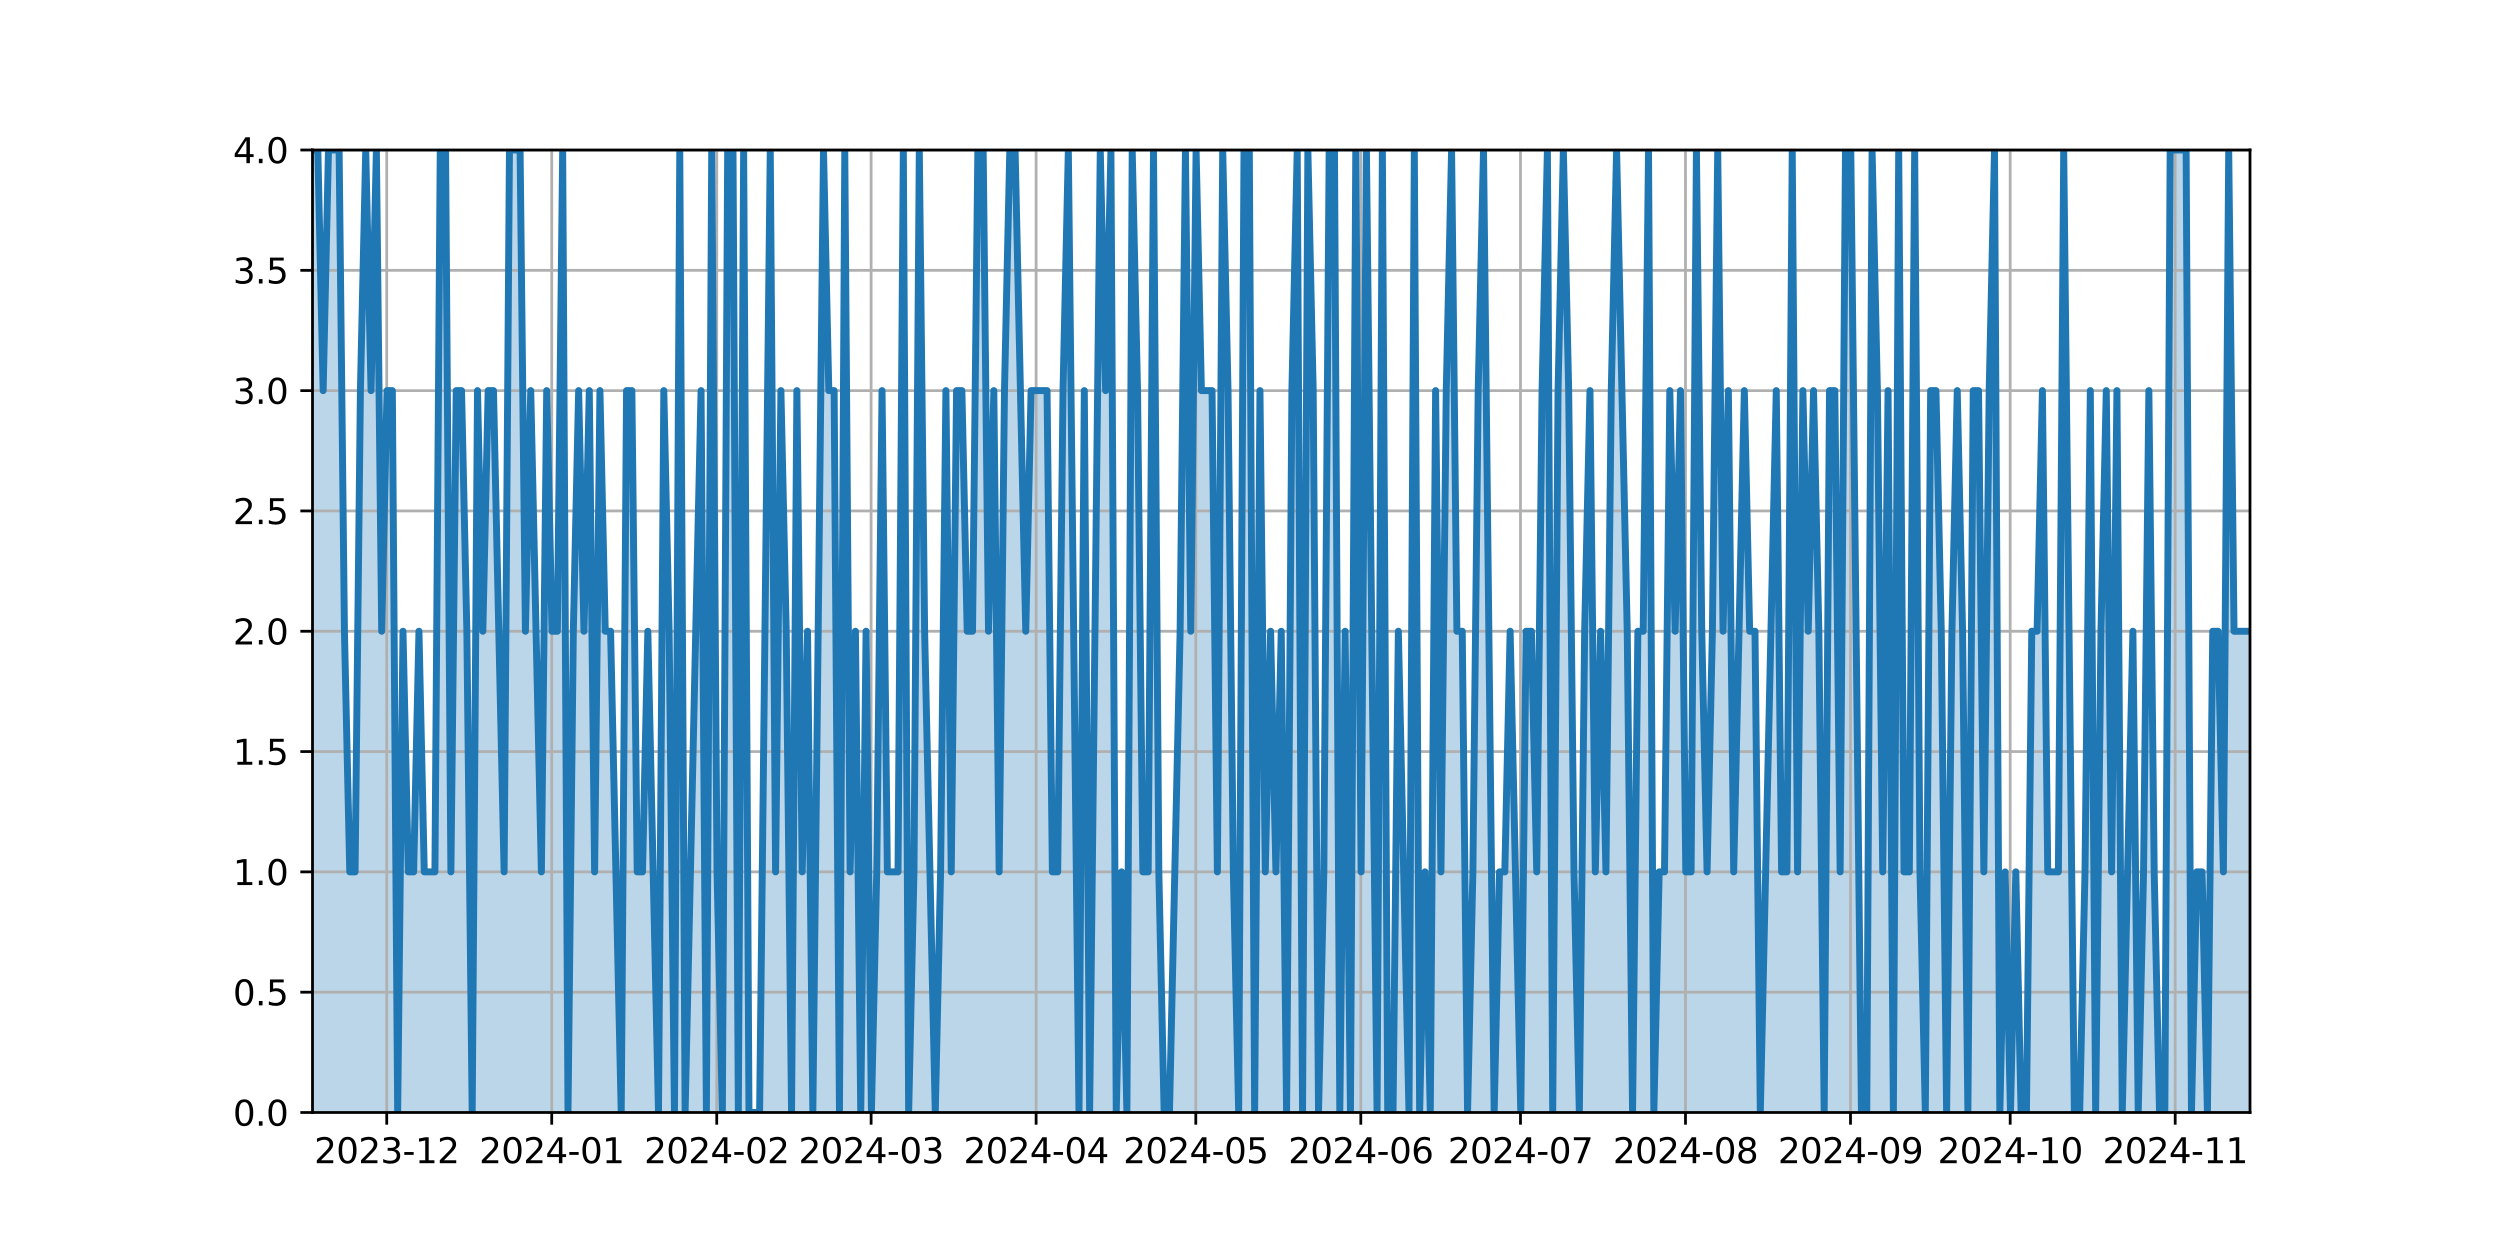 <?xml version="1.0" encoding="utf-8" standalone="no"?>
<!DOCTYPE svg PUBLIC "-//W3C//DTD SVG 1.1//EN"
  "http://www.w3.org/Graphics/SVG/1.1/DTD/svg11.dtd">
<svg xmlns:xlink="http://www.w3.org/1999/xlink" width="720pt" height="360pt" viewBox="0 0 720 360" xmlns="http://www.w3.org/2000/svg" version="1.1">
 <defs>
  <style type="text/css">*{stroke-linejoin: round; stroke-linecap: butt}</style>
 </defs>
 <g id="figure_1">
  <g id="patch_1">
   <path d="M 0 360 
L 720 360 
L 720 0 
L 0 0 
z
" style="fill: #ffffff"/>
  </g>
  <g id="axes_1">
   <g id="patch_2">
    <path d="M 90 320.4 
L 648 320.4 
L 648 43.2 
L 90 43.2 
z
" style="fill: #ffffff"/>
   </g>
   <g id="PolyCollection_1">
    <path d="M 90 320.4 
L 90 43.2 
L 91.533 43.2 
L 93.066 112.5 
L 94.599 43.2 
L 96.132 43.2 
L 97.665 43.2 
L 99.198 181.8 
L 100.731 251.1 
L 102.264 251.1 
L 103.797 112.5 
L 105.33 43.2 
L 106.863 112.5 
L 108.396 43.2 
L 109.929 181.8 
L 111.462 112.5 
L 112.995 112.5 
L 114.527 320.4 
L 116.06 181.8 
L 117.593 251.1 
L 119.126 251.1 
L 120.659 181.8 
L 122.192 251.1 
L 123.725 251.1 
L 125.258 251.1 
L 126.791 43.2 
L 128.324 43.2 
L 129.857 251.1 
L 131.39 112.5 
L 132.923 112.5 
L 134.456 181.8 
L 135.989 320.4 
L 137.522 112.5 
L 139.055 181.8 
L 140.588 112.5 
L 142.121 112.5 
L 143.654 181.8 
L 145.187 251.1 
L 146.72 43.2 
L 148.253 43.2 
L 149.786 43.2 
L 151.319 181.8 
L 152.852 112.5 
L 154.385 181.8 
L 155.918 251.1 
L 157.451 112.5 
L 158.984 181.8 
L 160.516 181.8 
L 162.049 43.2 
L 163.582 320.4 
L 165.115 181.8 
L 166.648 112.5 
L 168.181 181.8 
L 169.714 112.5 
L 171.247 251.1 
L 172.78 112.5 
L 174.313 181.8 
L 175.846 181.8 
L 177.379 251.1 
L 178.912 320.4 
L 180.445 112.5 
L 181.978 112.5 
L 183.511 251.1 
L 185.044 251.1 
L 186.577 181.8 
L 188.11 251.1 
L 189.643 320.4 
L 191.176 112.5 
L 192.709 181.8 
L 194.242 320.4 
L 195.775 43.2 
L 197.308 320.4 
L 198.841 251.1 
L 200.374 181.8 
L 201.907 112.5 
L 203.44 320.4 
L 204.973 43.2 
L 206.505 251.1 
L 208.038 320.4 
L 209.571 43.2 
L 211.104 43.2 
L 212.637 320.4 
L 214.17 43.2 
L 215.703 320.4 
L 217.236 320.4 
L 218.769 320.4 
L 220.302 181.8 
L 221.835 43.2 
L 223.368 251.1 
L 224.901 112.5 
L 226.434 181.8 
L 227.967 320.4 
L 229.5 112.5 
L 231.033 251.1 
L 232.566 181.8 
L 234.099 320.4 
L 235.632 181.8 
L 237.165 43.2 
L 238.698 112.5 
L 240.231 112.5 
L 241.764 320.4 
L 243.297 43.2 
L 244.83 251.1 
L 246.363 181.8 
L 247.896 320.4 
L 249.429 181.8 
L 250.962 320.4 
L 252.495 251.1 
L 254.027 112.5 
L 255.56 251.1 
L 257.093 251.1 
L 258.626 251.1 
L 260.159 43.2 
L 261.692 320.4 
L 263.225 251.1 
L 264.758 43.2 
L 266.291 181.8 
L 267.824 251.1 
L 269.357 320.4 
L 270.89 251.1 
L 272.423 112.5 
L 273.956 251.1 
L 275.489 112.5 
L 277.022 112.5 
L 278.555 181.8 
L 280.088 181.8 
L 281.621 43.2 
L 283.154 43.2 
L 284.687 181.8 
L 286.22 112.5 
L 287.753 251.1 
L 289.286 112.5 
L 290.819 43.2 
L 292.352 43.2 
L 293.885 112.5 
L 295.418 181.8 
L 296.951 112.5 
L 298.484 112.5 
L 300.016 112.5 
L 301.549 112.5 
L 303.082 251.1 
L 304.615 251.1 
L 306.148 112.5 
L 307.681 43.2 
L 309.214 181.8 
L 310.747 320.4 
L 312.28 112.5 
L 313.813 320.4 
L 315.346 181.8 
L 316.879 43.2 
L 318.412 112.5 
L 319.945 43.2 
L 321.478 320.4 
L 323.011 251.1 
L 324.544 320.4 
L 326.077 43.2 
L 327.61 112.5 
L 329.143 251.1 
L 330.676 251.1 
L 332.209 43.2 
L 333.742 251.1 
L 335.275 320.4 
L 336.808 320.4 
L 338.341 251.1 
L 339.874 181.8 
L 341.407 43.2 
L 342.94 181.8 
L 344.473 43.2 
L 346.005 112.5 
L 347.538 112.5 
L 349.071 112.5 
L 350.604 251.1 
L 352.137 43.2 
L 353.67 112.5 
L 355.203 251.1 
L 356.736 320.4 
L 358.269 43.2 
L 359.802 43.2 
L 361.335 320.4 
L 362.868 112.5 
L 364.401 251.1 
L 365.934 181.8 
L 367.467 251.1 
L 369 181.8 
L 370.533 320.4 
L 372.066 112.5 
L 373.599 43.2 
L 375.132 320.4 
L 376.665 43.2 
L 378.198 112.5 
L 379.731 320.4 
L 381.264 251.1 
L 382.797 43.2 
L 384.33 43.2 
L 385.863 320.4 
L 387.396 181.8 
L 388.929 320.4 
L 390.462 43.2 
L 391.995 251.1 
L 393.527 43.2 
L 395.06 181.8 
L 396.593 320.4 
L 398.126 43.2 
L 399.659 320.4 
L 401.192 320.4 
L 402.725 181.8 
L 404.258 251.1 
L 405.791 320.4 
L 407.324 43.2 
L 408.857 320.4 
L 410.39 251.1 
L 411.923 320.4 
L 413.456 112.5 
L 414.989 251.1 
L 416.522 112.5 
L 418.055 43.2 
L 419.588 181.8 
L 421.121 181.8 
L 422.654 320.4 
L 424.187 251.1 
L 425.72 112.5 
L 427.253 43.2 
L 428.786 181.8 
L 430.319 320.4 
L 431.852 251.1 
L 433.385 251.1 
L 434.918 181.8 
L 436.451 251.1 
L 437.984 320.4 
L 439.516 181.8 
L 441.049 181.8 
L 442.582 251.1 
L 444.115 112.5 
L 445.648 43.2 
L 447.181 320.4 
L 448.714 112.5 
L 450.247 43.2 
L 451.78 112.5 
L 453.313 251.1 
L 454.846 320.4 
L 456.379 181.8 
L 457.912 112.5 
L 459.445 251.1 
L 460.978 181.8 
L 462.511 251.1 
L 464.044 112.5 
L 465.577 43.2 
L 467.11 112.5 
L 468.643 181.8 
L 470.176 320.4 
L 471.709 181.8 
L 473.242 181.8 
L 474.775 43.2 
L 476.308 320.4 
L 477.841 251.1 
L 479.374 251.1 
L 480.907 112.5 
L 482.44 181.8 
L 483.973 112.5 
L 485.505 251.1 
L 487.038 251.1 
L 488.571 43.2 
L 490.104 181.8 
L 491.637 251.1 
L 493.17 181.8 
L 494.703 43.2 
L 496.236 181.8 
L 497.769 112.5 
L 499.302 251.1 
L 500.835 181.8 
L 502.368 112.5 
L 503.901 181.8 
L 505.434 181.8 
L 506.967 320.4 
L 508.5 251.1 
L 510.033 181.8 
L 511.566 112.5 
L 513.099 251.1 
L 514.632 251.1 
L 516.165 43.2 
L 517.698 251.1 
L 519.231 112.5 
L 520.764 181.8 
L 522.297 112.5 
L 523.83 181.8 
L 525.363 320.4 
L 526.896 112.5 
L 528.429 112.5 
L 529.962 251.1 
L 531.495 43.2 
L 533.027 43.2 
L 534.56 181.8 
L 536.093 320.4 
L 537.626 320.4 
L 539.159 43.2 
L 540.692 112.5 
L 542.225 251.1 
L 543.758 112.5 
L 545.291 320.4 
L 546.824 43.2 
L 548.357 251.1 
L 549.89 251.1 
L 551.423 43.2 
L 552.956 251.1 
L 554.489 320.4 
L 556.022 112.5 
L 557.555 112.5 
L 559.088 181.8 
L 560.621 320.4 
L 562.154 181.8 
L 563.687 112.5 
L 565.22 181.8 
L 566.753 320.4 
L 568.286 112.5 
L 569.819 112.5 
L 571.352 251.1 
L 572.885 112.5 
L 574.418 43.2 
L 575.951 320.4 
L 577.484 251.1 
L 579.016 320.4 
L 580.549 251.1 
L 582.082 320.4 
L 583.615 320.4 
L 585.148 181.8 
L 586.681 181.8 
L 588.214 112.5 
L 589.747 251.1 
L 591.28 251.1 
L 592.813 251.1 
L 594.346 43.2 
L 595.879 181.8 
L 597.412 320.4 
L 598.945 320.4 
L 600.478 251.1 
L 602.011 112.5 
L 603.544 320.4 
L 605.077 181.8 
L 606.61 112.5 
L 608.143 251.1 
L 609.676 112.5 
L 611.209 320.4 
L 612.742 251.1 
L 614.275 181.8 
L 615.808 320.4 
L 617.341 251.1 
L 618.874 112.5 
L 620.407 251.1 
L 621.94 320.4 
L 623.473 320.4 
L 625.005 43.2 
L 626.538 43.2 
L 628.071 43.2 
L 629.604 43.2 
L 631.137 320.4 
L 632.67 251.1 
L 634.203 251.1 
L 635.736 320.4 
L 637.269 181.8 
L 638.802 181.8 
L 640.335 251.1 
L 641.868 43.2 
L 643.401 181.8 
L 644.934 181.8 
L 646.467 181.8 
L 648 181.8 
L 648 320.4 
L 648 320.4 
L 646.467 320.4 
L 644.934 320.4 
L 643.401 320.4 
L 641.868 320.4 
L 640.335 320.4 
L 638.802 320.4 
L 637.269 320.4 
L 635.736 320.4 
L 634.203 320.4 
L 632.67 320.4 
L 631.137 320.4 
L 629.604 320.4 
L 628.071 320.4 
L 626.538 320.4 
L 625.005 320.4 
L 623.473 320.4 
L 621.94 320.4 
L 620.407 320.4 
L 618.874 320.4 
L 617.341 320.4 
L 615.808 320.4 
L 614.275 320.4 
L 612.742 320.4 
L 611.209 320.4 
L 609.676 320.4 
L 608.143 320.4 
L 606.61 320.4 
L 605.077 320.4 
L 603.544 320.4 
L 602.011 320.4 
L 600.478 320.4 
L 598.945 320.4 
L 597.412 320.4 
L 595.879 320.4 
L 594.346 320.4 
L 592.813 320.4 
L 591.28 320.4 
L 589.747 320.4 
L 588.214 320.4 
L 586.681 320.4 
L 585.148 320.4 
L 583.615 320.4 
L 582.082 320.4 
L 580.549 320.4 
L 579.016 320.4 
L 577.484 320.4 
L 575.951 320.4 
L 574.418 320.4 
L 572.885 320.4 
L 571.352 320.4 
L 569.819 320.4 
L 568.286 320.4 
L 566.753 320.4 
L 565.22 320.4 
L 563.687 320.4 
L 562.154 320.4 
L 560.621 320.4 
L 559.088 320.4 
L 557.555 320.4 
L 556.022 320.4 
L 554.489 320.4 
L 552.956 320.4 
L 551.423 320.4 
L 549.89 320.4 
L 548.357 320.4 
L 546.824 320.4 
L 545.291 320.4 
L 543.758 320.4 
L 542.225 320.4 
L 540.692 320.4 
L 539.159 320.4 
L 537.626 320.4 
L 536.093 320.4 
L 534.56 320.4 
L 533.027 320.4 
L 531.495 320.4 
L 529.962 320.4 
L 528.429 320.4 
L 526.896 320.4 
L 525.363 320.4 
L 523.83 320.4 
L 522.297 320.4 
L 520.764 320.4 
L 519.231 320.4 
L 517.698 320.4 
L 516.165 320.4 
L 514.632 320.4 
L 513.099 320.4 
L 511.566 320.4 
L 510.033 320.4 
L 508.5 320.4 
L 506.967 320.4 
L 505.434 320.4 
L 503.901 320.4 
L 502.368 320.4 
L 500.835 320.4 
L 499.302 320.4 
L 497.769 320.4 
L 496.236 320.4 
L 494.703 320.4 
L 493.17 320.4 
L 491.637 320.4 
L 490.104 320.4 
L 488.571 320.4 
L 487.038 320.4 
L 485.505 320.4 
L 483.973 320.4 
L 482.44 320.4 
L 480.907 320.4 
L 479.374 320.4 
L 477.841 320.4 
L 476.308 320.4 
L 474.775 320.4 
L 473.242 320.4 
L 471.709 320.4 
L 470.176 320.4 
L 468.643 320.4 
L 467.11 320.4 
L 465.577 320.4 
L 464.044 320.4 
L 462.511 320.4 
L 460.978 320.4 
L 459.445 320.4 
L 457.912 320.4 
L 456.379 320.4 
L 454.846 320.4 
L 453.313 320.4 
L 451.78 320.4 
L 450.247 320.4 
L 448.714 320.4 
L 447.181 320.4 
L 445.648 320.4 
L 444.115 320.4 
L 442.582 320.4 
L 441.049 320.4 
L 439.516 320.4 
L 437.984 320.4 
L 436.451 320.4 
L 434.918 320.4 
L 433.385 320.4 
L 431.852 320.4 
L 430.319 320.4 
L 428.786 320.4 
L 427.253 320.4 
L 425.72 320.4 
L 424.187 320.4 
L 422.654 320.4 
L 421.121 320.4 
L 419.588 320.4 
L 418.055 320.4 
L 416.522 320.4 
L 414.989 320.4 
L 413.456 320.4 
L 411.923 320.4 
L 410.39 320.4 
L 408.857 320.4 
L 407.324 320.4 
L 405.791 320.4 
L 404.258 320.4 
L 402.725 320.4 
L 401.192 320.4 
L 399.659 320.4 
L 398.126 320.4 
L 396.593 320.4 
L 395.06 320.4 
L 393.527 320.4 
L 391.995 320.4 
L 390.462 320.4 
L 388.929 320.4 
L 387.396 320.4 
L 385.863 320.4 
L 384.33 320.4 
L 382.797 320.4 
L 381.264 320.4 
L 379.731 320.4 
L 378.198 320.4 
L 376.665 320.4 
L 375.132 320.4 
L 373.599 320.4 
L 372.066 320.4 
L 370.533 320.4 
L 369 320.4 
L 367.467 320.4 
L 365.934 320.4 
L 364.401 320.4 
L 362.868 320.4 
L 361.335 320.4 
L 359.802 320.4 
L 358.269 320.4 
L 356.736 320.4 
L 355.203 320.4 
L 353.67 320.4 
L 352.137 320.4 
L 350.604 320.4 
L 349.071 320.4 
L 347.538 320.4 
L 346.005 320.4 
L 344.473 320.4 
L 342.94 320.4 
L 341.407 320.4 
L 339.874 320.4 
L 338.341 320.4 
L 336.808 320.4 
L 335.275 320.4 
L 333.742 320.4 
L 332.209 320.4 
L 330.676 320.4 
L 329.143 320.4 
L 327.61 320.4 
L 326.077 320.4 
L 324.544 320.4 
L 323.011 320.4 
L 321.478 320.4 
L 319.945 320.4 
L 318.412 320.4 
L 316.879 320.4 
L 315.346 320.4 
L 313.813 320.4 
L 312.28 320.4 
L 310.747 320.4 
L 309.214 320.4 
L 307.681 320.4 
L 306.148 320.4 
L 304.615 320.4 
L 303.082 320.4 
L 301.549 320.4 
L 300.016 320.4 
L 298.484 320.4 
L 296.951 320.4 
L 295.418 320.4 
L 293.885 320.4 
L 292.352 320.4 
L 290.819 320.4 
L 289.286 320.4 
L 287.753 320.4 
L 286.22 320.4 
L 284.687 320.4 
L 283.154 320.4 
L 281.621 320.4 
L 280.088 320.4 
L 278.555 320.4 
L 277.022 320.4 
L 275.489 320.4 
L 273.956 320.4 
L 272.423 320.4 
L 270.89 320.4 
L 269.357 320.4 
L 267.824 320.4 
L 266.291 320.4 
L 264.758 320.4 
L 263.225 320.4 
L 261.692 320.4 
L 260.159 320.4 
L 258.626 320.4 
L 257.093 320.4 
L 255.56 320.4 
L 254.027 320.4 
L 252.495 320.4 
L 250.962 320.4 
L 249.429 320.4 
L 247.896 320.4 
L 246.363 320.4 
L 244.83 320.4 
L 243.297 320.4 
L 241.764 320.4 
L 240.231 320.4 
L 238.698 320.4 
L 237.165 320.4 
L 235.632 320.4 
L 234.099 320.4 
L 232.566 320.4 
L 231.033 320.4 
L 229.5 320.4 
L 227.967 320.4 
L 226.434 320.4 
L 224.901 320.4 
L 223.368 320.4 
L 221.835 320.4 
L 220.302 320.4 
L 218.769 320.4 
L 217.236 320.4 
L 215.703 320.4 
L 214.17 320.4 
L 212.637 320.4 
L 211.104 320.4 
L 209.571 320.4 
L 208.038 320.4 
L 206.505 320.4 
L 204.973 320.4 
L 203.44 320.4 
L 201.907 320.4 
L 200.374 320.4 
L 198.841 320.4 
L 197.308 320.4 
L 195.775 320.4 
L 194.242 320.4 
L 192.709 320.4 
L 191.176 320.4 
L 189.643 320.4 
L 188.11 320.4 
L 186.577 320.4 
L 185.044 320.4 
L 183.511 320.4 
L 181.978 320.4 
L 180.445 320.4 
L 178.912 320.4 
L 177.379 320.4 
L 175.846 320.4 
L 174.313 320.4 
L 172.78 320.4 
L 171.247 320.4 
L 169.714 320.4 
L 168.181 320.4 
L 166.648 320.4 
L 165.115 320.4 
L 163.582 320.4 
L 162.049 320.4 
L 160.516 320.4 
L 158.984 320.4 
L 157.451 320.4 
L 155.918 320.4 
L 154.385 320.4 
L 152.852 320.4 
L 151.319 320.4 
L 149.786 320.4 
L 148.253 320.4 
L 146.72 320.4 
L 145.187 320.4 
L 143.654 320.4 
L 142.121 320.4 
L 140.588 320.4 
L 139.055 320.4 
L 137.522 320.4 
L 135.989 320.4 
L 134.456 320.4 
L 132.923 320.4 
L 131.39 320.4 
L 129.857 320.4 
L 128.324 320.4 
L 126.791 320.4 
L 125.258 320.4 
L 123.725 320.4 
L 122.192 320.4 
L 120.659 320.4 
L 119.126 320.4 
L 117.593 320.4 
L 116.06 320.4 
L 114.527 320.4 
L 112.995 320.4 
L 111.462 320.4 
L 109.929 320.4 
L 108.396 320.4 
L 106.863 320.4 
L 105.33 320.4 
L 103.797 320.4 
L 102.264 320.4 
L 100.731 320.4 
L 99.198 320.4 
L 97.665 320.4 
L 96.132 320.4 
L 94.599 320.4 
L 93.066 320.4 
L 91.533 320.4 
L 90 320.4 
z
" clip-path="url(#pc902984303)" style="fill: #1f77b4; fill-opacity: 0.3"/>
   </g>
   <g id="matplotlib.axis_1">
    <g id="xtick_1">
     <g id="line2d_1">
      <path d="M 111.378 320.4 
L 111.378 43.2 
" clip-path="url(#pc902984303)" style="fill: none; stroke: #b0b0b0; stroke-width: 0.8; stroke-linecap: square"/>
     </g>
     <g id="line2d_2">
      <defs>
       <path id="me024d9251c" d="M 0 0 
L 0 3.5 
" style="stroke: #000000; stroke-width: 0.8"/>
      </defs>
      <g>
       <use xlink:href="#me024d9251c" x="111.378" y="320.4" style="stroke: #000000; stroke-width: 0.8"/>
      </g>
     </g>
     <g id="text_1">
      <!-- 2023-12 -->
      <g transform="translate(90.487 334.998) scale(0.1 -0.1)">
       <defs>
        <path id="DejaVuSans-32" d="M 1228 531 
L 3431 531 
L 3431 0 
L 469 0 
L 469 531 
Q 828 903 1448 1529 
Q 2069 2156 2228 2338 
Q 2531 2678 2651 2914 
Q 2772 3150 2772 3378 
Q 2772 3750 2511 3984 
Q 2250 4219 1831 4219 
Q 1534 4219 1204 4116 
Q 875 4013 500 3803 
L 500 4441 
Q 881 4594 1212 4672 
Q 1544 4750 1819 4750 
Q 2544 4750 2975 4387 
Q 3406 4025 3406 3419 
Q 3406 3131 3298 2873 
Q 3191 2616 2906 2266 
Q 2828 2175 2409 1742 
Q 1991 1309 1228 531 
z
" transform="scale(0.016)"/>
        <path id="DejaVuSans-30" d="M 2034 4250 
Q 1547 4250 1301 3770 
Q 1056 3291 1056 2328 
Q 1056 1369 1301 889 
Q 1547 409 2034 409 
Q 2525 409 2770 889 
Q 3016 1369 3016 2328 
Q 3016 3291 2770 3770 
Q 2525 4250 2034 4250 
z
M 2034 4750 
Q 2819 4750 3233 4129 
Q 3647 3509 3647 2328 
Q 3647 1150 3233 529 
Q 2819 -91 2034 -91 
Q 1250 -91 836 529 
Q 422 1150 422 2328 
Q 422 3509 836 4129 
Q 1250 4750 2034 4750 
z
" transform="scale(0.016)"/>
        <path id="DejaVuSans-33" d="M 2597 2516 
Q 3050 2419 3304 2112 
Q 3559 1806 3559 1356 
Q 3559 666 3084 287 
Q 2609 -91 1734 -91 
Q 1441 -91 1130 -33 
Q 819 25 488 141 
L 488 750 
Q 750 597 1062 519 
Q 1375 441 1716 441 
Q 2309 441 2620 675 
Q 2931 909 2931 1356 
Q 2931 1769 2642 2001 
Q 2353 2234 1838 2234 
L 1294 2234 
L 1294 2753 
L 1863 2753 
Q 2328 2753 2575 2939 
Q 2822 3125 2822 3475 
Q 2822 3834 2567 4026 
Q 2313 4219 1838 4219 
Q 1578 4219 1281 4162 
Q 984 4106 628 3988 
L 628 4550 
Q 988 4650 1302 4700 
Q 1616 4750 1894 4750 
Q 2613 4750 3031 4423 
Q 3450 4097 3450 3541 
Q 3450 3153 3228 2886 
Q 3006 2619 2597 2516 
z
" transform="scale(0.016)"/>
        <path id="DejaVuSans-2d" d="M 313 2009 
L 1997 2009 
L 1997 1497 
L 313 1497 
L 313 2009 
z
" transform="scale(0.016)"/>
        <path id="DejaVuSans-31" d="M 794 531 
L 1825 531 
L 1825 4091 
L 703 3866 
L 703 4441 
L 1819 4666 
L 2450 4666 
L 2450 531 
L 3481 531 
L 3481 0 
L 794 0 
L 794 531 
z
" transform="scale(0.016)"/>
       </defs>
       <use xlink:href="#DejaVuSans-32"/>
       <use xlink:href="#DejaVuSans-30" x="63.623"/>
       <use xlink:href="#DejaVuSans-32" x="127.246"/>
       <use xlink:href="#DejaVuSans-33" x="190.869"/>
       <use xlink:href="#DejaVuSans-2d" x="254.492"/>
       <use xlink:href="#DejaVuSans-31" x="290.576"/>
       <use xlink:href="#DejaVuSans-32" x="354.199"/>
      </g>
     </g>
    </g>
    <g id="xtick_2">
     <g id="line2d_3">
      <path d="M 158.9 320.4 
L 158.9 43.2 
" clip-path="url(#pc902984303)" style="fill: none; stroke: #b0b0b0; stroke-width: 0.8; stroke-linecap: square"/>
     </g>
     <g id="line2d_4">
      <g>
       <use xlink:href="#me024d9251c" x="158.9" y="320.4" style="stroke: #000000; stroke-width: 0.8"/>
      </g>
     </g>
     <g id="text_2">
      <!-- 2024-01 -->
      <g transform="translate(138.008 334.998) scale(0.1 -0.1)">
       <defs>
        <path id="DejaVuSans-34" d="M 2419 4116 
L 825 1625 
L 2419 1625 
L 2419 4116 
z
M 2253 4666 
L 3047 4666 
L 3047 1625 
L 3713 1625 
L 3713 1100 
L 3047 1100 
L 3047 0 
L 2419 0 
L 2419 1100 
L 313 1100 
L 313 1709 
L 2253 4666 
z
" transform="scale(0.016)"/>
       </defs>
       <use xlink:href="#DejaVuSans-32"/>
       <use xlink:href="#DejaVuSans-30" x="63.623"/>
       <use xlink:href="#DejaVuSans-32" x="127.246"/>
       <use xlink:href="#DejaVuSans-34" x="190.869"/>
       <use xlink:href="#DejaVuSans-2d" x="254.492"/>
       <use xlink:href="#DejaVuSans-30" x="290.576"/>
       <use xlink:href="#DejaVuSans-31" x="354.199"/>
      </g>
     </g>
    </g>
    <g id="xtick_3">
     <g id="line2d_5">
      <path d="M 206.422 320.4 
L 206.422 43.2 
" clip-path="url(#pc902984303)" style="fill: none; stroke: #b0b0b0; stroke-width: 0.8; stroke-linecap: square"/>
     </g>
     <g id="line2d_6">
      <g>
       <use xlink:href="#me024d9251c" x="206.422" y="320.4" style="stroke: #000000; stroke-width: 0.8"/>
      </g>
     </g>
     <g id="text_3">
      <!-- 2024-02 -->
      <g transform="translate(185.53 334.998) scale(0.1 -0.1)">
       <use xlink:href="#DejaVuSans-32"/>
       <use xlink:href="#DejaVuSans-30" x="63.623"/>
       <use xlink:href="#DejaVuSans-32" x="127.246"/>
       <use xlink:href="#DejaVuSans-34" x="190.869"/>
       <use xlink:href="#DejaVuSans-2d" x="254.492"/>
       <use xlink:href="#DejaVuSans-30" x="290.576"/>
       <use xlink:href="#DejaVuSans-32" x="354.199"/>
      </g>
     </g>
    </g>
    <g id="xtick_4">
     <g id="line2d_7">
      <path d="M 250.878 320.4 
L 250.878 43.2 
" clip-path="url(#pc902984303)" style="fill: none; stroke: #b0b0b0; stroke-width: 0.8; stroke-linecap: square"/>
     </g>
     <g id="line2d_8">
      <g>
       <use xlink:href="#me024d9251c" x="250.878" y="320.4" style="stroke: #000000; stroke-width: 0.8"/>
      </g>
     </g>
     <g id="text_4">
      <!-- 2024-03 -->
      <g transform="translate(229.987 334.998) scale(0.1 -0.1)">
       <use xlink:href="#DejaVuSans-32"/>
       <use xlink:href="#DejaVuSans-30" x="63.623"/>
       <use xlink:href="#DejaVuSans-32" x="127.246"/>
       <use xlink:href="#DejaVuSans-34" x="190.869"/>
       <use xlink:href="#DejaVuSans-2d" x="254.492"/>
       <use xlink:href="#DejaVuSans-30" x="290.576"/>
       <use xlink:href="#DejaVuSans-33" x="354.199"/>
      </g>
     </g>
    </g>
    <g id="xtick_5">
     <g id="line2d_9">
      <path d="M 298.4 320.4 
L 298.4 43.2 
" clip-path="url(#pc902984303)" style="fill: none; stroke: #b0b0b0; stroke-width: 0.8; stroke-linecap: square"/>
     </g>
     <g id="line2d_10">
      <g>
       <use xlink:href="#me024d9251c" x="298.4" y="320.4" style="stroke: #000000; stroke-width: 0.8"/>
      </g>
     </g>
     <g id="text_5">
      <!-- 2024-04 -->
      <g transform="translate(277.508 334.998) scale(0.1 -0.1)">
       <use xlink:href="#DejaVuSans-32"/>
       <use xlink:href="#DejaVuSans-30" x="63.623"/>
       <use xlink:href="#DejaVuSans-32" x="127.246"/>
       <use xlink:href="#DejaVuSans-34" x="190.869"/>
       <use xlink:href="#DejaVuSans-2d" x="254.492"/>
       <use xlink:href="#DejaVuSans-30" x="290.576"/>
       <use xlink:href="#DejaVuSans-34" x="354.199"/>
      </g>
     </g>
    </g>
    <g id="xtick_6">
     <g id="line2d_11">
      <path d="M 344.389 320.4 
L 344.389 43.2 
" clip-path="url(#pc902984303)" style="fill: none; stroke: #b0b0b0; stroke-width: 0.8; stroke-linecap: square"/>
     </g>
     <g id="line2d_12">
      <g>
       <use xlink:href="#me024d9251c" x="344.389" y="320.4" style="stroke: #000000; stroke-width: 0.8"/>
      </g>
     </g>
     <g id="text_6">
      <!-- 2024-05 -->
      <g transform="translate(323.498 334.998) scale(0.1 -0.1)">
       <defs>
        <path id="DejaVuSans-35" d="M 691 4666 
L 3169 4666 
L 3169 4134 
L 1269 4134 
L 1269 2991 
Q 1406 3038 1543 3061 
Q 1681 3084 1819 3084 
Q 2600 3084 3056 2656 
Q 3513 2228 3513 1497 
Q 3513 744 3044 326 
Q 2575 -91 1722 -91 
Q 1428 -91 1123 -41 
Q 819 9 494 109 
L 494 744 
Q 775 591 1075 516 
Q 1375 441 1709 441 
Q 2250 441 2565 725 
Q 2881 1009 2881 1497 
Q 2881 1984 2565 2268 
Q 2250 2553 1709 2553 
Q 1456 2553 1204 2497 
Q 953 2441 691 2322 
L 691 4666 
z
" transform="scale(0.016)"/>
       </defs>
       <use xlink:href="#DejaVuSans-32"/>
       <use xlink:href="#DejaVuSans-30" x="63.623"/>
       <use xlink:href="#DejaVuSans-32" x="127.246"/>
       <use xlink:href="#DejaVuSans-34" x="190.869"/>
       <use xlink:href="#DejaVuSans-2d" x="254.492"/>
       <use xlink:href="#DejaVuSans-30" x="290.576"/>
       <use xlink:href="#DejaVuSans-35" x="354.199"/>
      </g>
     </g>
    </g>
    <g id="xtick_7">
     <g id="line2d_13">
      <path d="M 391.911 320.4 
L 391.911 43.2 
" clip-path="url(#pc902984303)" style="fill: none; stroke: #b0b0b0; stroke-width: 0.8; stroke-linecap: square"/>
     </g>
     <g id="line2d_14">
      <g>
       <use xlink:href="#me024d9251c" x="391.911" y="320.4" style="stroke: #000000; stroke-width: 0.8"/>
      </g>
     </g>
     <g id="text_7">
      <!-- 2024-06 -->
      <g transform="translate(371.019 334.998) scale(0.1 -0.1)">
       <defs>
        <path id="DejaVuSans-36" d="M 2113 2584 
Q 1688 2584 1439 2293 
Q 1191 2003 1191 1497 
Q 1191 994 1439 701 
Q 1688 409 2113 409 
Q 2538 409 2786 701 
Q 3034 994 3034 1497 
Q 3034 2003 2786 2293 
Q 2538 2584 2113 2584 
z
M 3366 4563 
L 3366 3988 
Q 3128 4100 2886 4159 
Q 2644 4219 2406 4219 
Q 1781 4219 1451 3797 
Q 1122 3375 1075 2522 
Q 1259 2794 1537 2939 
Q 1816 3084 2150 3084 
Q 2853 3084 3261 2657 
Q 3669 2231 3669 1497 
Q 3669 778 3244 343 
Q 2819 -91 2113 -91 
Q 1303 -91 875 529 
Q 447 1150 447 2328 
Q 447 3434 972 4092 
Q 1497 4750 2381 4750 
Q 2619 4750 2861 4703 
Q 3103 4656 3366 4563 
z
" transform="scale(0.016)"/>
       </defs>
       <use xlink:href="#DejaVuSans-32"/>
       <use xlink:href="#DejaVuSans-30" x="63.623"/>
       <use xlink:href="#DejaVuSans-32" x="127.246"/>
       <use xlink:href="#DejaVuSans-34" x="190.869"/>
       <use xlink:href="#DejaVuSans-2d" x="254.492"/>
       <use xlink:href="#DejaVuSans-30" x="290.576"/>
       <use xlink:href="#DejaVuSans-36" x="354.199"/>
      </g>
     </g>
    </g>
    <g id="xtick_8">
     <g id="line2d_15">
      <path d="M 437.9 320.4 
L 437.9 43.2 
" clip-path="url(#pc902984303)" style="fill: none; stroke: #b0b0b0; stroke-width: 0.8; stroke-linecap: square"/>
     </g>
     <g id="line2d_16">
      <g>
       <use xlink:href="#me024d9251c" x="437.9" y="320.4" style="stroke: #000000; stroke-width: 0.8"/>
      </g>
     </g>
     <g id="text_8">
      <!-- 2024-07 -->
      <g transform="translate(417.008 334.998) scale(0.1 -0.1)">
       <defs>
        <path id="DejaVuSans-37" d="M 525 4666 
L 3525 4666 
L 3525 4397 
L 1831 0 
L 1172 0 
L 2766 4134 
L 525 4134 
L 525 4666 
z
" transform="scale(0.016)"/>
       </defs>
       <use xlink:href="#DejaVuSans-32"/>
       <use xlink:href="#DejaVuSans-30" x="63.623"/>
       <use xlink:href="#DejaVuSans-32" x="127.246"/>
       <use xlink:href="#DejaVuSans-34" x="190.869"/>
       <use xlink:href="#DejaVuSans-2d" x="254.492"/>
       <use xlink:href="#DejaVuSans-30" x="290.576"/>
       <use xlink:href="#DejaVuSans-37" x="354.199"/>
      </g>
     </g>
    </g>
    <g id="xtick_9">
     <g id="line2d_17">
      <path d="M 485.422 320.4 
L 485.422 43.2 
" clip-path="url(#pc902984303)" style="fill: none; stroke: #b0b0b0; stroke-width: 0.8; stroke-linecap: square"/>
     </g>
     <g id="line2d_18">
      <g>
       <use xlink:href="#me024d9251c" x="485.422" y="320.4" style="stroke: #000000; stroke-width: 0.8"/>
      </g>
     </g>
     <g id="text_9">
      <!-- 2024-08 -->
      <g transform="translate(464.53 334.998) scale(0.1 -0.1)">
       <defs>
        <path id="DejaVuSans-38" d="M 2034 2216 
Q 1584 2216 1326 1975 
Q 1069 1734 1069 1313 
Q 1069 891 1326 650 
Q 1584 409 2034 409 
Q 2484 409 2743 651 
Q 3003 894 3003 1313 
Q 3003 1734 2745 1975 
Q 2488 2216 2034 2216 
z
M 1403 2484 
Q 997 2584 770 2862 
Q 544 3141 544 3541 
Q 544 4100 942 4425 
Q 1341 4750 2034 4750 
Q 2731 4750 3128 4425 
Q 3525 4100 3525 3541 
Q 3525 3141 3298 2862 
Q 3072 2584 2669 2484 
Q 3125 2378 3379 2068 
Q 3634 1759 3634 1313 
Q 3634 634 3220 271 
Q 2806 -91 2034 -91 
Q 1263 -91 848 271 
Q 434 634 434 1313 
Q 434 1759 690 2068 
Q 947 2378 1403 2484 
z
M 1172 3481 
Q 1172 3119 1398 2916 
Q 1625 2713 2034 2713 
Q 2441 2713 2670 2916 
Q 2900 3119 2900 3481 
Q 2900 3844 2670 4047 
Q 2441 4250 2034 4250 
Q 1625 4250 1398 4047 
Q 1172 3844 1172 3481 
z
" transform="scale(0.016)"/>
       </defs>
       <use xlink:href="#DejaVuSans-32"/>
       <use xlink:href="#DejaVuSans-30" x="63.623"/>
       <use xlink:href="#DejaVuSans-32" x="127.246"/>
       <use xlink:href="#DejaVuSans-34" x="190.869"/>
       <use xlink:href="#DejaVuSans-2d" x="254.492"/>
       <use xlink:href="#DejaVuSans-30" x="290.576"/>
       <use xlink:href="#DejaVuSans-38" x="354.199"/>
      </g>
     </g>
    </g>
    <g id="xtick_10">
     <g id="line2d_19">
      <path d="M 532.944 320.4 
L 532.944 43.2 
" clip-path="url(#pc902984303)" style="fill: none; stroke: #b0b0b0; stroke-width: 0.8; stroke-linecap: square"/>
     </g>
     <g id="line2d_20">
      <g>
       <use xlink:href="#me024d9251c" x="532.944" y="320.4" style="stroke: #000000; stroke-width: 0.8"/>
      </g>
     </g>
     <g id="text_10">
      <!-- 2024-09 -->
      <g transform="translate(512.052 334.998) scale(0.1 -0.1)">
       <defs>
        <path id="DejaVuSans-39" d="M 703 97 
L 703 672 
Q 941 559 1184 500 
Q 1428 441 1663 441 
Q 2288 441 2617 861 
Q 2947 1281 2994 2138 
Q 2813 1869 2534 1725 
Q 2256 1581 1919 1581 
Q 1219 1581 811 2004 
Q 403 2428 403 3163 
Q 403 3881 828 4315 
Q 1253 4750 1959 4750 
Q 2769 4750 3195 4129 
Q 3622 3509 3622 2328 
Q 3622 1225 3098 567 
Q 2575 -91 1691 -91 
Q 1453 -91 1209 -44 
Q 966 3 703 97 
z
M 1959 2075 
Q 2384 2075 2632 2365 
Q 2881 2656 2881 3163 
Q 2881 3666 2632 3958 
Q 2384 4250 1959 4250 
Q 1534 4250 1286 3958 
Q 1038 3666 1038 3163 
Q 1038 2656 1286 2365 
Q 1534 2075 1959 2075 
z
" transform="scale(0.016)"/>
       </defs>
       <use xlink:href="#DejaVuSans-32"/>
       <use xlink:href="#DejaVuSans-30" x="63.623"/>
       <use xlink:href="#DejaVuSans-32" x="127.246"/>
       <use xlink:href="#DejaVuSans-34" x="190.869"/>
       <use xlink:href="#DejaVuSans-2d" x="254.492"/>
       <use xlink:href="#DejaVuSans-30" x="290.576"/>
       <use xlink:href="#DejaVuSans-39" x="354.199"/>
      </g>
     </g>
    </g>
    <g id="xtick_11">
     <g id="line2d_21">
      <path d="M 578.933 320.4 
L 578.933 43.2 
" clip-path="url(#pc902984303)" style="fill: none; stroke: #b0b0b0; stroke-width: 0.8; stroke-linecap: square"/>
     </g>
     <g id="line2d_22">
      <g>
       <use xlink:href="#me024d9251c" x="578.933" y="320.4" style="stroke: #000000; stroke-width: 0.8"/>
      </g>
     </g>
     <g id="text_11">
      <!-- 2024-10 -->
      <g transform="translate(558.041 334.998) scale(0.1 -0.1)">
       <use xlink:href="#DejaVuSans-32"/>
       <use xlink:href="#DejaVuSans-30" x="63.623"/>
       <use xlink:href="#DejaVuSans-32" x="127.246"/>
       <use xlink:href="#DejaVuSans-34" x="190.869"/>
       <use xlink:href="#DejaVuSans-2d" x="254.492"/>
       <use xlink:href="#DejaVuSans-31" x="290.576"/>
       <use xlink:href="#DejaVuSans-30" x="354.199"/>
      </g>
     </g>
    </g>
    <g id="xtick_12">
     <g id="line2d_23">
      <path d="M 626.455 320.4 
L 626.455 43.2 
" clip-path="url(#pc902984303)" style="fill: none; stroke: #b0b0b0; stroke-width: 0.8; stroke-linecap: square"/>
     </g>
     <g id="line2d_24">
      <g>
       <use xlink:href="#me024d9251c" x="626.455" y="320.4" style="stroke: #000000; stroke-width: 0.8"/>
      </g>
     </g>
     <g id="text_12">
      <!-- 2024-11 -->
      <g transform="translate(605.563 334.998) scale(0.1 -0.1)">
       <use xlink:href="#DejaVuSans-32"/>
       <use xlink:href="#DejaVuSans-30" x="63.623"/>
       <use xlink:href="#DejaVuSans-32" x="127.246"/>
       <use xlink:href="#DejaVuSans-34" x="190.869"/>
       <use xlink:href="#DejaVuSans-2d" x="254.492"/>
       <use xlink:href="#DejaVuSans-31" x="290.576"/>
       <use xlink:href="#DejaVuSans-31" x="354.199"/>
      </g>
     </g>
    </g>
   </g>
   <g id="matplotlib.axis_2">
    <g id="ytick_1">
     <g id="line2d_25">
      <path d="M 90 320.4 
L 648 320.4 
" clip-path="url(#pc902984303)" style="fill: none; stroke: #b0b0b0; stroke-width: 0.8; stroke-linecap: square"/>
     </g>
     <g id="line2d_26">
      <defs>
       <path id="m4aed04d50f" d="M 0 0 
L -3.5 0 
" style="stroke: #000000; stroke-width: 0.8"/>
      </defs>
      <g>
       <use xlink:href="#m4aed04d50f" x="90" y="320.4" style="stroke: #000000; stroke-width: 0.8"/>
      </g>
     </g>
     <g id="text_13">
      <!-- 0.0 -->
      <g transform="translate(67.097 324.199) scale(0.1 -0.1)">
       <defs>
        <path id="DejaVuSans-2e" d="M 684 794 
L 1344 794 
L 1344 0 
L 684 0 
L 684 794 
z
" transform="scale(0.016)"/>
       </defs>
       <use xlink:href="#DejaVuSans-30"/>
       <use xlink:href="#DejaVuSans-2e" x="63.623"/>
       <use xlink:href="#DejaVuSans-30" x="95.41"/>
      </g>
     </g>
    </g>
    <g id="ytick_2">
     <g id="line2d_27">
      <path d="M 90 285.75 
L 648 285.75 
" clip-path="url(#pc902984303)" style="fill: none; stroke: #b0b0b0; stroke-width: 0.8; stroke-linecap: square"/>
     </g>
     <g id="line2d_28">
      <g>
       <use xlink:href="#m4aed04d50f" x="90" y="285.75" style="stroke: #000000; stroke-width: 0.8"/>
      </g>
     </g>
     <g id="text_14">
      <!-- 0.5 -->
      <g transform="translate(67.097 289.549) scale(0.1 -0.1)">
       <use xlink:href="#DejaVuSans-30"/>
       <use xlink:href="#DejaVuSans-2e" x="63.623"/>
       <use xlink:href="#DejaVuSans-35" x="95.41"/>
      </g>
     </g>
    </g>
    <g id="ytick_3">
     <g id="line2d_29">
      <path d="M 90 251.1 
L 648 251.1 
" clip-path="url(#pc902984303)" style="fill: none; stroke: #b0b0b0; stroke-width: 0.8; stroke-linecap: square"/>
     </g>
     <g id="line2d_30">
      <g>
       <use xlink:href="#m4aed04d50f" x="90" y="251.1" style="stroke: #000000; stroke-width: 0.8"/>
      </g>
     </g>
     <g id="text_15">
      <!-- 1.0 -->
      <g transform="translate(67.097 254.899) scale(0.1 -0.1)">
       <use xlink:href="#DejaVuSans-31"/>
       <use xlink:href="#DejaVuSans-2e" x="63.623"/>
       <use xlink:href="#DejaVuSans-30" x="95.41"/>
      </g>
     </g>
    </g>
    <g id="ytick_4">
     <g id="line2d_31">
      <path d="M 90 216.45 
L 648 216.45 
" clip-path="url(#pc902984303)" style="fill: none; stroke: #b0b0b0; stroke-width: 0.8; stroke-linecap: square"/>
     </g>
     <g id="line2d_32">
      <g>
       <use xlink:href="#m4aed04d50f" x="90" y="216.45" style="stroke: #000000; stroke-width: 0.8"/>
      </g>
     </g>
     <g id="text_16">
      <!-- 1.5 -->
      <g transform="translate(67.097 220.249) scale(0.1 -0.1)">
       <use xlink:href="#DejaVuSans-31"/>
       <use xlink:href="#DejaVuSans-2e" x="63.623"/>
       <use xlink:href="#DejaVuSans-35" x="95.41"/>
      </g>
     </g>
    </g>
    <g id="ytick_5">
     <g id="line2d_33">
      <path d="M 90 181.8 
L 648 181.8 
" clip-path="url(#pc902984303)" style="fill: none; stroke: #b0b0b0; stroke-width: 0.8; stroke-linecap: square"/>
     </g>
     <g id="line2d_34">
      <g>
       <use xlink:href="#m4aed04d50f" x="90" y="181.8" style="stroke: #000000; stroke-width: 0.8"/>
      </g>
     </g>
     <g id="text_17">
      <!-- 2.0 -->
      <g transform="translate(67.097 185.599) scale(0.1 -0.1)">
       <use xlink:href="#DejaVuSans-32"/>
       <use xlink:href="#DejaVuSans-2e" x="63.623"/>
       <use xlink:href="#DejaVuSans-30" x="95.41"/>
      </g>
     </g>
    </g>
    <g id="ytick_6">
     <g id="line2d_35">
      <path d="M 90 147.15 
L 648 147.15 
" clip-path="url(#pc902984303)" style="fill: none; stroke: #b0b0b0; stroke-width: 0.8; stroke-linecap: square"/>
     </g>
     <g id="line2d_36">
      <g>
       <use xlink:href="#m4aed04d50f" x="90" y="147.15" style="stroke: #000000; stroke-width: 0.8"/>
      </g>
     </g>
     <g id="text_18">
      <!-- 2.5 -->
      <g transform="translate(67.097 150.949) scale(0.1 -0.1)">
       <use xlink:href="#DejaVuSans-32"/>
       <use xlink:href="#DejaVuSans-2e" x="63.623"/>
       <use xlink:href="#DejaVuSans-35" x="95.41"/>
      </g>
     </g>
    </g>
    <g id="ytick_7">
     <g id="line2d_37">
      <path d="M 90 112.5 
L 648 112.5 
" clip-path="url(#pc902984303)" style="fill: none; stroke: #b0b0b0; stroke-width: 0.8; stroke-linecap: square"/>
     </g>
     <g id="line2d_38">
      <g>
       <use xlink:href="#m4aed04d50f" x="90" y="112.5" style="stroke: #000000; stroke-width: 0.8"/>
      </g>
     </g>
     <g id="text_19">
      <!-- 3.0 -->
      <g transform="translate(67.097 116.299) scale(0.1 -0.1)">
       <use xlink:href="#DejaVuSans-33"/>
       <use xlink:href="#DejaVuSans-2e" x="63.623"/>
       <use xlink:href="#DejaVuSans-30" x="95.41"/>
      </g>
     </g>
    </g>
    <g id="ytick_8">
     <g id="line2d_39">
      <path d="M 90 77.85 
L 648 77.85 
" clip-path="url(#pc902984303)" style="fill: none; stroke: #b0b0b0; stroke-width: 0.8; stroke-linecap: square"/>
     </g>
     <g id="line2d_40">
      <g>
       <use xlink:href="#m4aed04d50f" x="90" y="77.85" style="stroke: #000000; stroke-width: 0.8"/>
      </g>
     </g>
     <g id="text_20">
      <!-- 3.5 -->
      <g transform="translate(67.097 81.649) scale(0.1 -0.1)">
       <use xlink:href="#DejaVuSans-33"/>
       <use xlink:href="#DejaVuSans-2e" x="63.623"/>
       <use xlink:href="#DejaVuSans-35" x="95.41"/>
      </g>
     </g>
    </g>
    <g id="ytick_9">
     <g id="line2d_41">
      <path d="M 90 43.2 
L 648 43.2 
" clip-path="url(#pc902984303)" style="fill: none; stroke: #b0b0b0; stroke-width: 0.8; stroke-linecap: square"/>
     </g>
     <g id="line2d_42">
      <g>
       <use xlink:href="#m4aed04d50f" x="90" y="43.2" style="stroke: #000000; stroke-width: 0.8"/>
      </g>
     </g>
     <g id="text_21">
      <!-- 4.0 -->
      <g transform="translate(67.097 46.999) scale(0.1 -0.1)">
       <use xlink:href="#DejaVuSans-34"/>
       <use xlink:href="#DejaVuSans-2e" x="63.623"/>
       <use xlink:href="#DejaVuSans-30" x="95.41"/>
      </g>
     </g>
    </g>
   </g>
   <g id="line2d_43">
    <path d="M 90 43.2 
L 91.533 43.2 
L 93.066 112.5 
L 94.599 43.2 
L 97.665 43.2 
L 99.198 181.8 
L 100.731 251.1 
L 102.264 251.1 
L 103.797 112.5 
L 105.33 43.2 
L 106.863 112.5 
L 108.396 43.2 
L 109.929 181.8 
L 111.462 112.5 
L 112.995 112.5 
L 114.527 320.4 
L 116.06 181.8 
L 117.593 251.1 
L 119.126 251.1 
L 120.659 181.8 
L 122.192 251.1 
L 125.258 251.1 
L 126.791 43.2 
L 128.324 43.2 
L 129.857 251.1 
L 131.39 112.5 
L 132.923 112.5 
L 134.456 181.8 
L 135.989 320.4 
L 137.522 112.5 
L 139.055 181.8 
L 140.588 112.5 
L 142.121 112.5 
L 145.187 251.1 
L 146.72 43.2 
L 149.786 43.2 
L 151.319 181.8 
L 152.852 112.5 
L 155.918 251.1 
L 157.451 112.5 
L 158.984 181.8 
L 160.516 181.8 
L 162.049 43.2 
L 163.582 320.4 
L 165.115 181.8 
L 166.648 112.5 
L 168.181 181.8 
L 169.714 112.5 
L 171.247 251.1 
L 172.78 112.5 
L 174.313 181.8 
L 175.846 181.8 
L 178.912 320.4 
L 180.445 112.5 
L 181.978 112.5 
L 183.511 251.1 
L 185.044 251.1 
L 186.577 181.8 
L 189.643 320.4 
L 191.176 112.5 
L 192.709 181.8 
L 194.242 320.4 
L 195.775 43.2 
L 197.308 320.4 
L 201.907 112.5 
L 203.44 320.4 
L 204.973 43.2 
L 206.505 251.1 
L 208.038 320.4 
L 209.571 43.2 
L 211.104 43.2 
L 212.637 320.4 
L 214.17 43.2 
L 215.703 320.4 
L 218.769 320.4 
L 221.835 43.2 
L 223.368 251.1 
L 224.901 112.5 
L 226.434 181.8 
L 227.967 320.4 
L 229.5 112.5 
L 231.033 251.1 
L 232.566 181.8 
L 234.099 320.4 
L 237.165 43.2 
L 238.698 112.5 
L 240.231 112.5 
L 241.764 320.4 
L 243.297 43.2 
L 244.83 251.1 
L 246.363 181.8 
L 247.896 320.4 
L 249.429 181.8 
L 250.962 320.4 
L 252.495 251.1 
L 254.027 112.5 
L 255.56 251.1 
L 258.626 251.1 
L 260.159 43.2 
L 261.692 320.4 
L 263.225 251.1 
L 264.758 43.2 
L 266.291 181.8 
L 269.357 320.4 
L 270.89 251.1 
L 272.423 112.5 
L 273.956 251.1 
L 275.489 112.5 
L 277.022 112.5 
L 278.555 181.8 
L 280.088 181.8 
L 281.621 43.2 
L 283.154 43.2 
L 284.687 181.8 
L 286.22 112.5 
L 287.753 251.1 
L 289.286 112.5 
L 290.819 43.2 
L 292.352 43.2 
L 295.418 181.8 
L 296.951 112.5 
L 301.549 112.5 
L 303.082 251.1 
L 304.615 251.1 
L 306.148 112.5 
L 307.681 43.2 
L 310.747 320.4 
L 312.28 112.5 
L 313.813 320.4 
L 316.879 43.2 
L 318.412 112.5 
L 319.945 43.2 
L 321.478 320.4 
L 323.011 251.1 
L 324.544 320.4 
L 326.077 43.2 
L 327.61 112.5 
L 329.143 251.1 
L 330.676 251.1 
L 332.209 43.2 
L 333.742 251.1 
L 335.275 320.4 
L 336.808 320.4 
L 339.874 181.8 
L 341.407 43.2 
L 342.94 181.8 
L 344.473 43.2 
L 346.005 112.5 
L 349.071 112.5 
L 350.604 251.1 
L 352.137 43.2 
L 353.67 112.5 
L 355.203 251.1 
L 356.736 320.4 
L 358.269 43.2 
L 359.802 43.2 
L 361.335 320.4 
L 362.868 112.5 
L 364.401 251.1 
L 365.934 181.8 
L 367.467 251.1 
L 369 181.8 
L 370.533 320.4 
L 372.066 112.5 
L 373.599 43.2 
L 375.132 320.4 
L 376.665 43.2 
L 378.198 112.5 
L 379.731 320.4 
L 381.264 251.1 
L 382.797 43.2 
L 384.33 43.2 
L 385.863 320.4 
L 387.396 181.8 
L 388.929 320.4 
L 390.462 43.2 
L 391.995 251.1 
L 393.527 43.2 
L 396.593 320.4 
L 398.126 43.2 
L 399.659 320.4 
L 401.192 320.4 
L 402.725 181.8 
L 405.791 320.4 
L 407.324 43.2 
L 408.857 320.4 
L 410.39 251.1 
L 411.923 320.4 
L 413.456 112.5 
L 414.989 251.1 
L 416.522 112.5 
L 418.055 43.2 
L 419.588 181.8 
L 421.121 181.8 
L 422.654 320.4 
L 424.187 251.1 
L 425.72 112.5 
L 427.253 43.2 
L 430.319 320.4 
L 431.852 251.1 
L 433.385 251.1 
L 434.918 181.8 
L 437.984 320.4 
L 439.516 181.8 
L 441.049 181.8 
L 442.582 251.1 
L 444.115 112.5 
L 445.648 43.2 
L 447.181 320.4 
L 448.714 112.5 
L 450.247 43.2 
L 451.78 112.5 
L 453.313 251.1 
L 454.846 320.4 
L 456.379 181.8 
L 457.912 112.5 
L 459.445 251.1 
L 460.978 181.8 
L 462.511 251.1 
L 464.044 112.5 
L 465.577 43.2 
L 468.643 181.8 
L 470.176 320.4 
L 471.709 181.8 
L 473.242 181.8 
L 474.775 43.2 
L 476.308 320.4 
L 477.841 251.1 
L 479.374 251.1 
L 480.907 112.5 
L 482.44 181.8 
L 483.973 112.5 
L 485.505 251.1 
L 487.038 251.1 
L 488.571 43.2 
L 490.104 181.8 
L 491.637 251.1 
L 493.17 181.8 
L 494.703 43.2 
L 496.236 181.8 
L 497.769 112.5 
L 499.302 251.1 
L 502.368 112.5 
L 503.901 181.8 
L 505.434 181.8 
L 506.967 320.4 
L 511.566 112.5 
L 513.099 251.1 
L 514.632 251.1 
L 516.165 43.2 
L 517.698 251.1 
L 519.231 112.5 
L 520.764 181.8 
L 522.297 112.5 
L 523.83 181.8 
L 525.363 320.4 
L 526.896 112.5 
L 528.429 112.5 
L 529.962 251.1 
L 531.495 43.2 
L 533.027 43.2 
L 536.093 320.4 
L 537.626 320.4 
L 539.159 43.2 
L 540.692 112.5 
L 542.225 251.1 
L 543.758 112.5 
L 545.291 320.4 
L 546.824 43.2 
L 548.357 251.1 
L 549.89 251.1 
L 551.423 43.2 
L 552.956 251.1 
L 554.489 320.4 
L 556.022 112.5 
L 557.555 112.5 
L 559.088 181.8 
L 560.621 320.4 
L 562.154 181.8 
L 563.687 112.5 
L 565.22 181.8 
L 566.753 320.4 
L 568.286 112.5 
L 569.819 112.5 
L 571.352 251.1 
L 572.885 112.5 
L 574.418 43.2 
L 575.951 320.4 
L 577.484 251.1 
L 579.016 320.4 
L 580.549 251.1 
L 582.082 320.4 
L 583.615 320.4 
L 585.148 181.8 
L 586.681 181.8 
L 588.214 112.5 
L 589.747 251.1 
L 592.813 251.1 
L 594.346 43.2 
L 597.412 320.4 
L 598.945 320.4 
L 600.478 251.1 
L 602.011 112.5 
L 603.544 320.4 
L 605.077 181.8 
L 606.61 112.5 
L 608.143 251.1 
L 609.676 112.5 
L 611.209 320.4 
L 614.275 181.8 
L 615.808 320.4 
L 617.341 251.1 
L 618.874 112.5 
L 620.407 251.1 
L 621.94 320.4 
L 623.473 320.4 
L 625.005 43.2 
L 629.604 43.2 
L 631.137 320.4 
L 632.67 251.1 
L 634.203 251.1 
L 635.736 320.4 
L 637.269 181.8 
L 638.802 181.8 
L 640.335 251.1 
L 641.868 43.2 
L 643.401 181.8 
L 648 181.8 
L 648 181.8 
" clip-path="url(#pc902984303)" style="fill: none; stroke: #1f77b4; stroke-width: 2; stroke-linecap: square"/>
   </g>
   <g id="patch_3">
    <path d="M 90 320.4 
L 90 43.2 
" style="fill: none; stroke: #000000; stroke-width: 0.8; stroke-linejoin: miter; stroke-linecap: square"/>
   </g>
   <g id="patch_4">
    <path d="M 648 320.4 
L 648 43.2 
" style="fill: none; stroke: #000000; stroke-width: 0.8; stroke-linejoin: miter; stroke-linecap: square"/>
   </g>
   <g id="patch_5">
    <path d="M 90 320.4 
L 648 320.4 
" style="fill: none; stroke: #000000; stroke-width: 0.8; stroke-linejoin: miter; stroke-linecap: square"/>
   </g>
   <g id="patch_6">
    <path d="M 90 43.2 
L 648 43.2 
" style="fill: none; stroke: #000000; stroke-width: 0.8; stroke-linejoin: miter; stroke-linecap: square"/>
   </g>
  </g>
 </g>
 <defs>
  <clipPath id="pc902984303">
   <rect x="90" y="43.2" width="558" height="277.2"/>
  </clipPath>
 </defs>
</svg>
